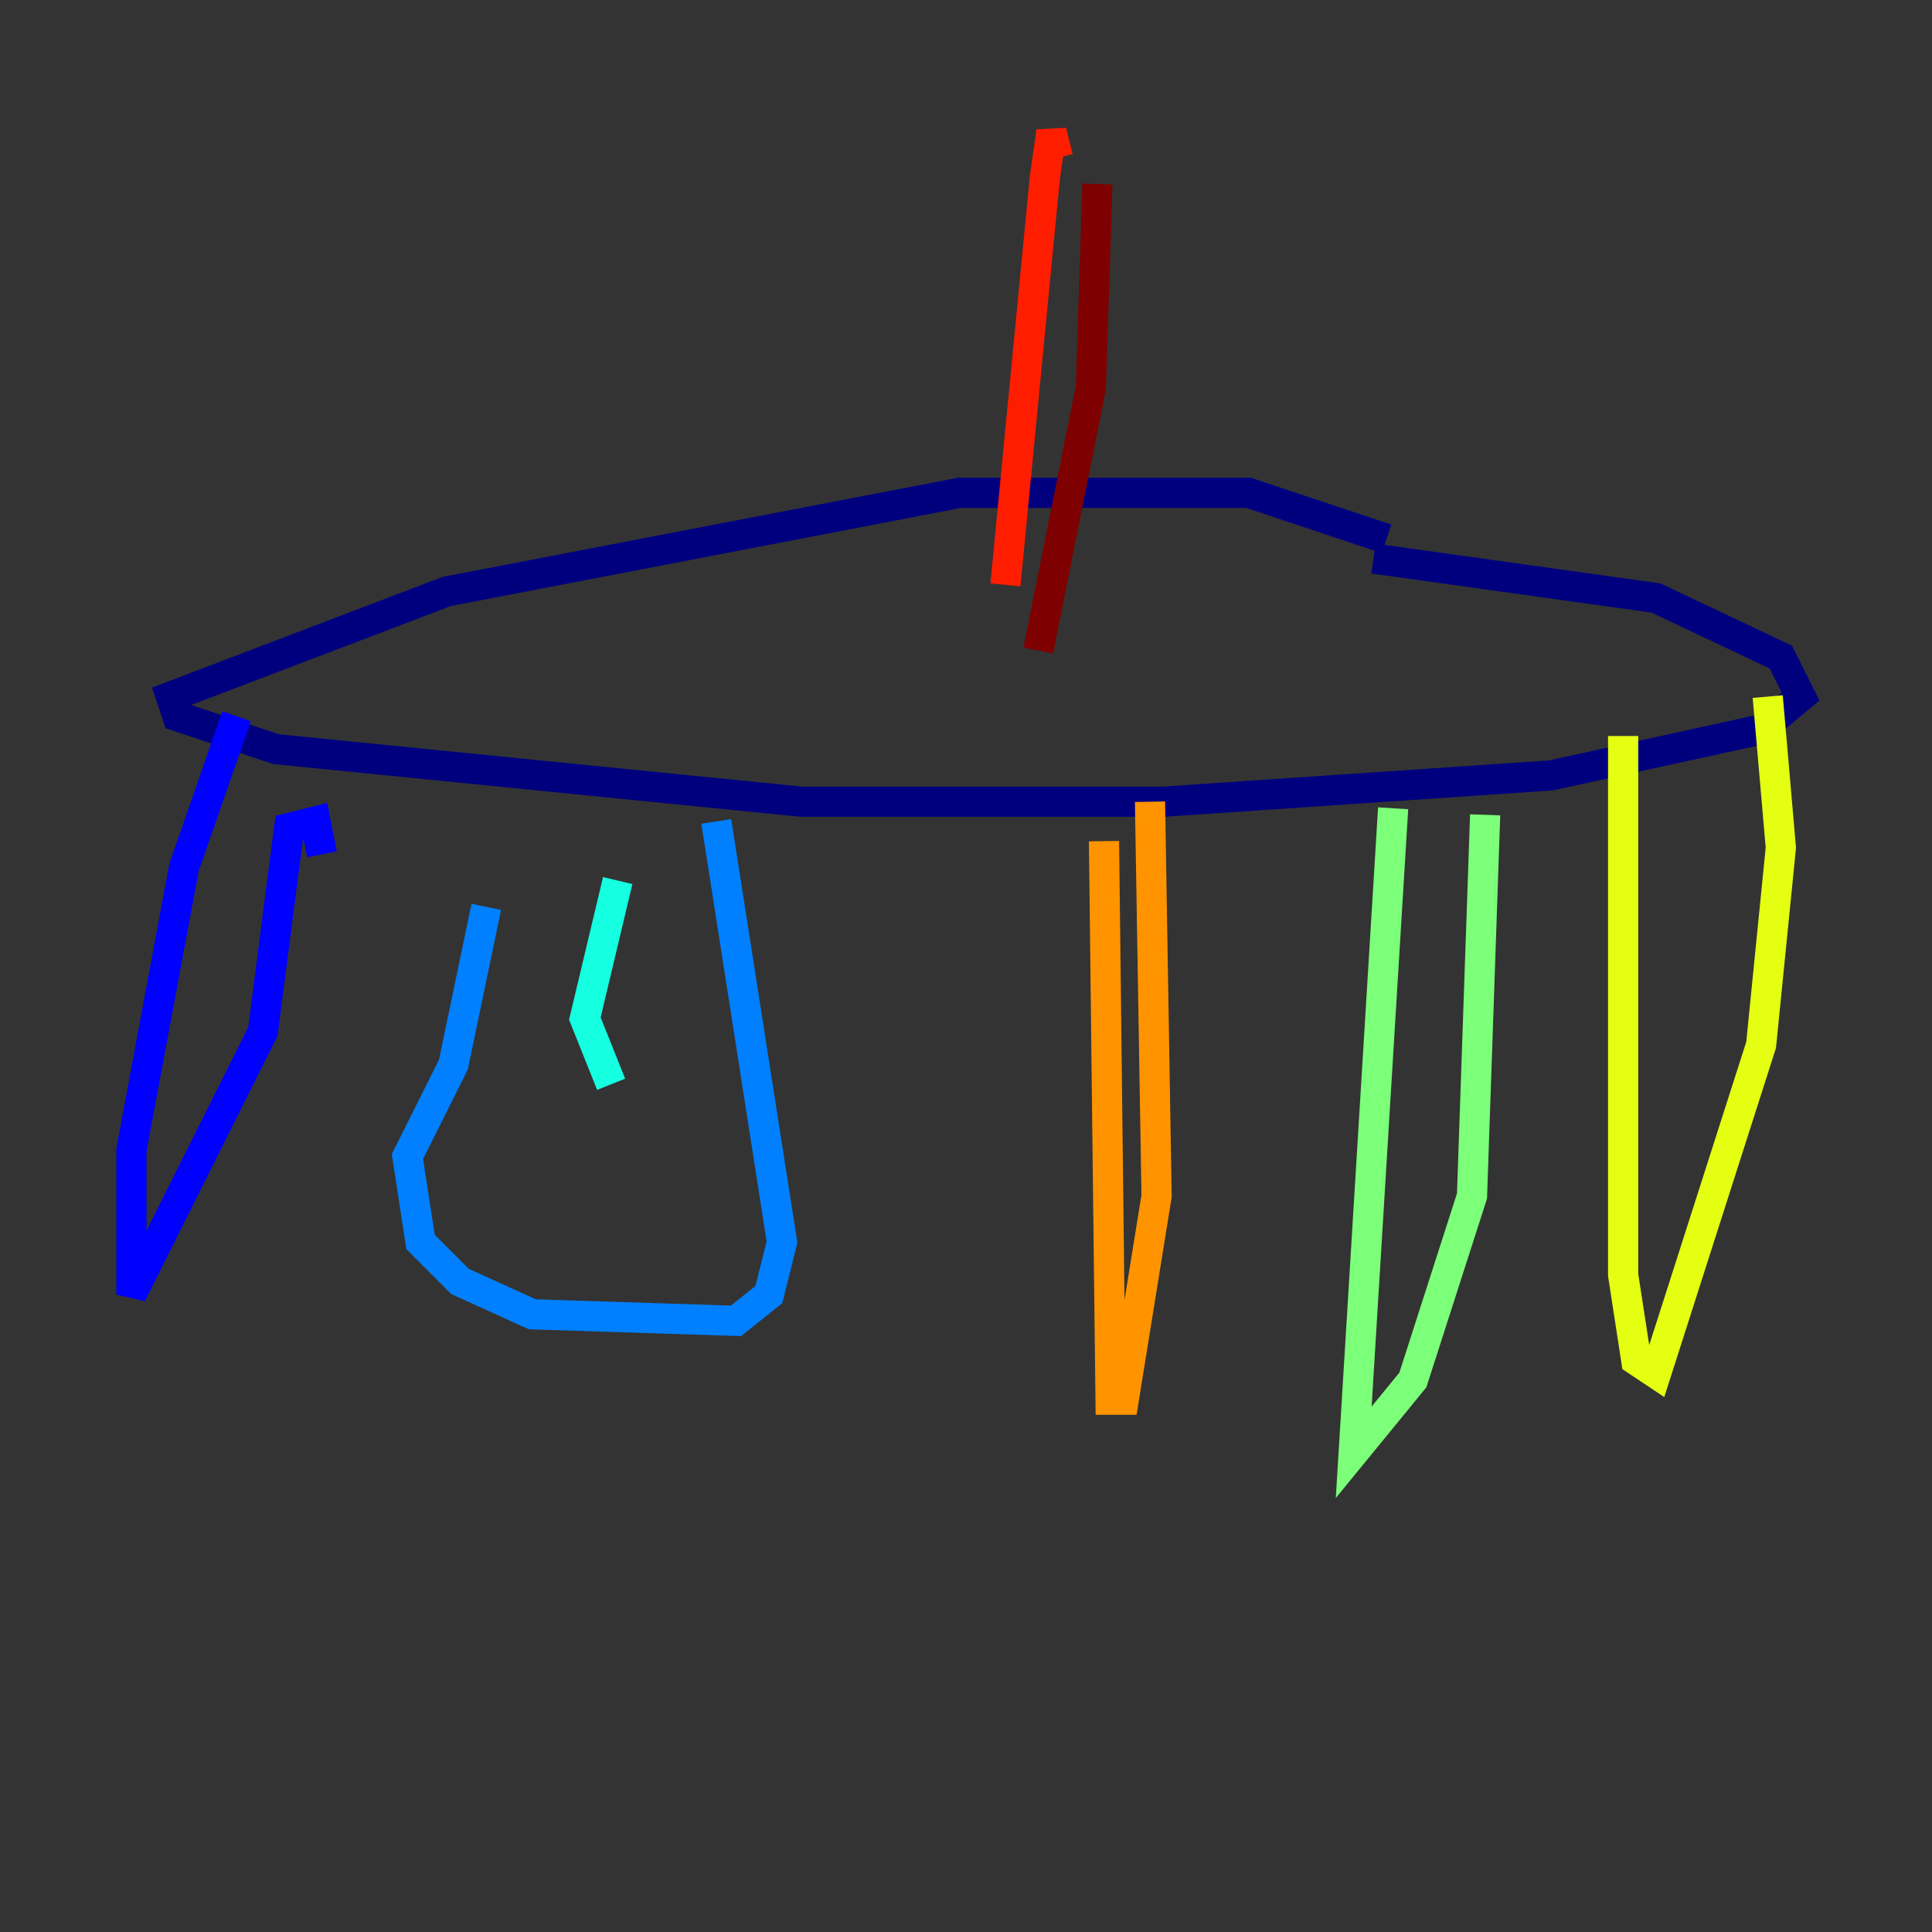 <?xml version="1.0" encoding="utf-8" ?>
<svg baseProfile="tiny" height="128" version="1.2" viewBox="0,0,128,128" width="128" xmlns="http://www.w3.org/2000/svg" xmlns:ev="http://www.w3.org/2001/xml-events" xmlns:xlink="http://www.w3.org/1999/xlink"><rect x="0" y="0" width="128" height="128" fill="#333333" stroke="none"/><defs /><polyline fill="none" points="91.864,35.701 82.721,32.653 63.565,32.653 29.605,39.184 11.32,46.15 11.755,47.456 18.286,49.633 53.116,53.116 77.061,53.116 102.748,51.374 116.68,48.327 119.293,46.15 117.986,43.537 109.714,39.619 90.993,37.007" stroke="#00007f" stroke-width="2" /><polyline fill="none" points="15.674,47.456 12.191,57.469 8.707,76.191 8.707,85.769 17.415,68.354 19.157,54.857 20.898,54.422 21.333,56.599" stroke="#0000ff" stroke-width="2" /><polyline fill="none" points="47.456,54.422 51.809,82.286 50.939,85.769 48.762,87.51 35.265,87.075 30.476,84.898 27.864,82.286 26.993,76.626 30.041,70.531 32.218,60.082" stroke="#0080ff" stroke-width="2" /><polyline fill="none" points="40.925,58.34 38.748,67.483 40.49,71.837" stroke="#15ffe1" stroke-width="2" /><polyline fill="none" points="92.299,53.551 89.687,96.218 93.605,91.429 97.524,79.238 98.395,53.986" stroke="#7cff79" stroke-width="2" /><polyline fill="none" points="107.537,48.762 107.537,84.463 108.408,90.122 109.714,90.993 116.68,69.225 117.986,56.163 117.116,46.15" stroke="#e4ff12" stroke-width="2" /><polyline fill="none" points="73.143,55.728 73.578,92.735 74.449,92.735 76.626,79.238 76.191,53.116" stroke="#ff9400" stroke-width="2" /><polyline fill="none" points="66.612,38.748 69.225,11.755 69.66,8.707 70.095,10.449" stroke="#ff1d00" stroke-width="2" /><polyline fill="none" points="72.707,12.191 72.272,25.687 68.789,43.102" stroke="#7f0000" stroke-width="2" /></svg>